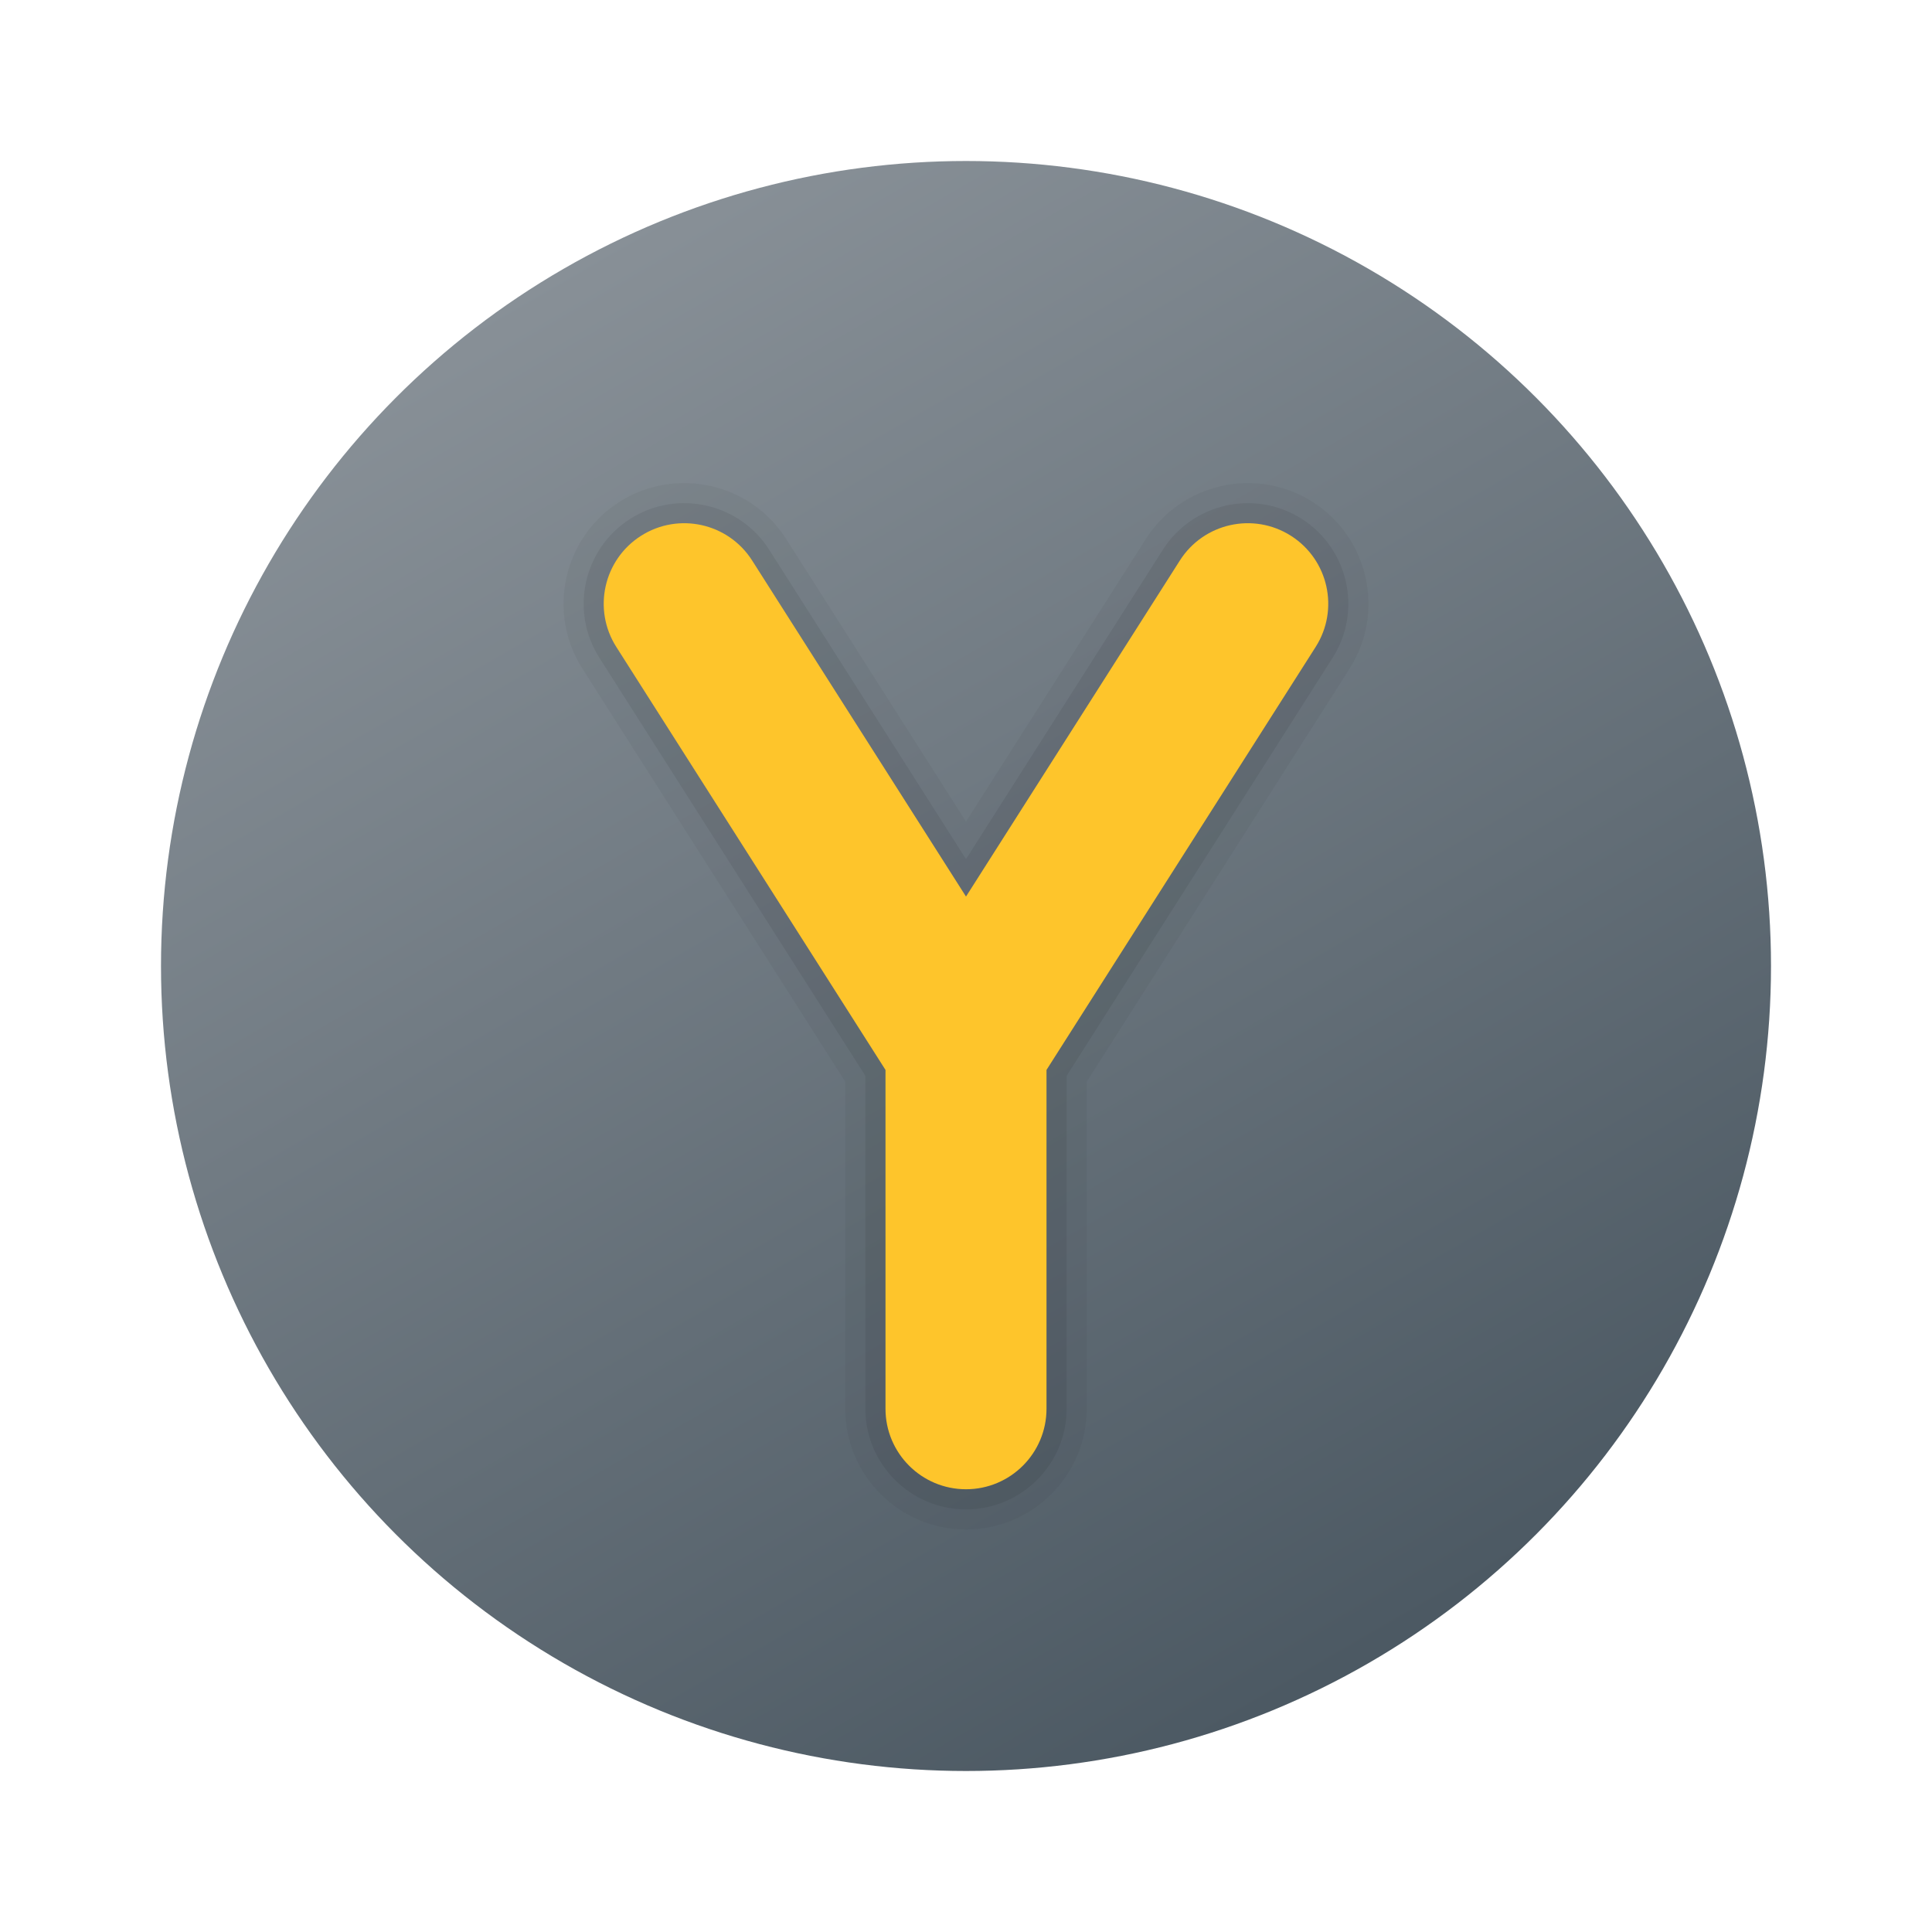 <svg xmlns="http://www.w3.org/2000/svg" viewBox="0 0 48 48"><linearGradient id="o5kBVvlyxPufWa2zv9eA8a" x1="13.963" x2="33.864" y1="6.616" y2="41.086" gradientUnits="userSpaceOnUse"><stop offset="0" stop-color="#889097"/><stop offset="1" stop-color="#4c5963"/></linearGradient><circle cx="24" cy="24" r="20" fill="url(#o5kBVvlyxPufWa2zv9eA8a)"/><path fill="#1d1d1b" d="M24,38c-1.654,0-3-1.346-3-3v-8.126l-6.531-10.263c-0.888-1.396-0.475-3.254,0.92-4.142 c1.399-0.887,3.255-0.474,4.142,0.921L24,20.412l4.469-7.022c0.888-1.395,2.746-1.807,4.141-0.921l0.001,0 c1.396,0.888,1.808,2.746,0.92,4.142L27,26.874V35C27,36.654,25.654,38,24,38z M16.999,14c-0.184,0-0.37,0.05-0.536,0.156 c-0.465,0.296-0.603,0.916-0.307,1.381L23,26.292V35c0,0.551,0.449,1,1,1s1-0.449,1-1v-8.708l6.844-10.755 c0.296-0.465,0.159-1.083-0.306-1.38l0,0c-0.465-0.295-1.085-0.158-1.382,0.307L24,24.138l-6.156-9.675 C17.653,14.164,17.33,14,16.999,14z" opacity=".05"/><path d="M24,37.5c-1.378,0-2.5-1.122-2.5-2.5v-8.272l-6.609-10.386c-0.74-1.163-0.396-2.711,0.767-3.452 c1.163-0.739,2.711-0.395,3.452,0.767L24,21.344l4.891-7.686c0.74-1.162,2.288-1.507,3.451-0.767h0 c1.163,0.74,1.507,2.289,0.767,3.452L26.5,26.728V35C26.5,36.378,25.378,37.5,24,37.5z M16.998,13.5 c-0.275,0-0.554,0.076-0.803,0.234c-0.697,0.444-0.904,1.373-0.46,2.071L22.5,26.437V35c0,0.827,0.673,1.5,1.5,1.5 s1.5-0.673,1.5-1.5v-8.563l6.766-10.632c0.444-0.698,0.237-1.626-0.46-2.071l0,0c-0.698-0.443-1.626-0.236-2.071,0.46L24,23.206 l-5.734-9.011C17.98,13.746,17.494,13.5,16.998,13.5z" opacity=".07"/><path fill="#fec52b" d="M32.074,13.312c-0.933-0.593-2.168-0.318-2.761,0.614L24,22.275l-5.313-8.349 c-0.593-0.932-1.829-1.207-2.761-0.614c-0.932,0.593-1.207,1.83-0.614,2.761L22,26.582V35c0,1.104,0.896,2,2,2s2-0.896,2-2v-8.418 l6.687-10.509C33.28,15.142,33.006,13.906,32.074,13.312z"/></svg>